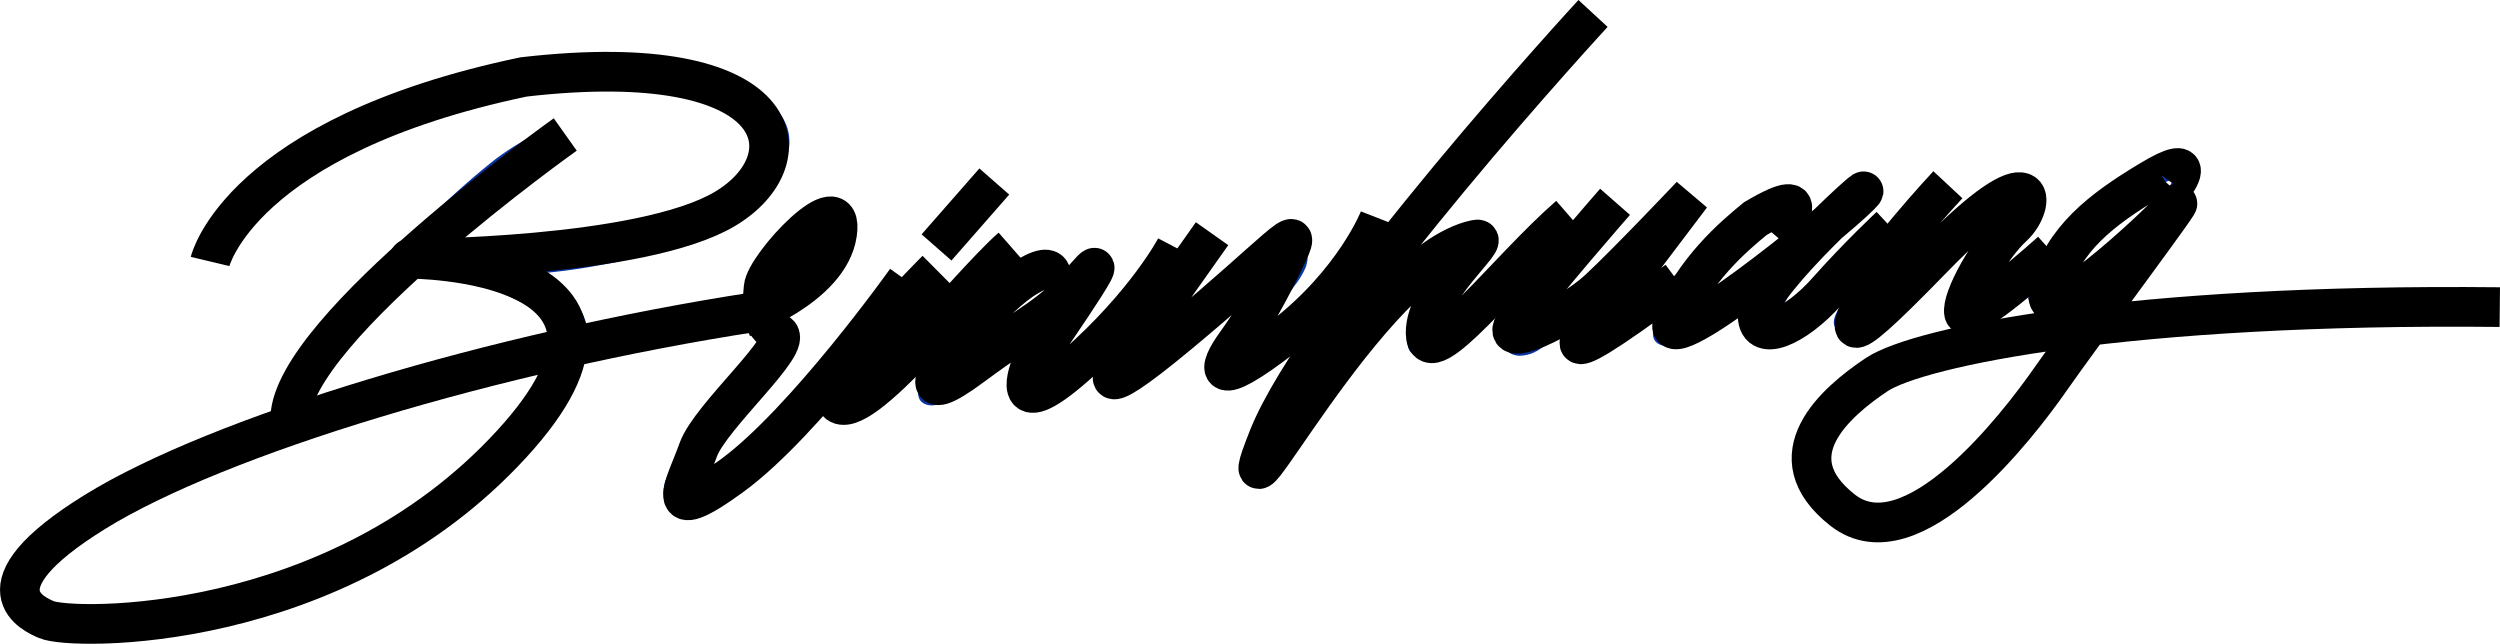 <svg xmlns="http://www.w3.org/2000/svg" viewBox="0 0 1259.99 324.46" class="marketing-lab">
  <title>Marketing Lab</title>
  <g id="Brianhuang">
    <path id="brianhuang_b" d="M280.14,153.43a5.87,5.87,0,0,0,1.29.39,5.13,5.13,0,0,0,1.38.06l.57,0q21.64.3,43.75-1.06l3.79-.29A264.62,264.62,0,0,0,389.76,141a110.41,110.41,0,0,0,31.91-15.59,52.6,52.6,0,0,0,10.4-9.57,22.5,22.5,0,0,0,4.44-8.14,14.61,14.61,0,0,0-.91-10.33,21.66,21.66,0,0,0-7.11-8.72,73.24,73.24,0,0,0-28.57-13.1,186,186,0,0,0-39.2-5.47,257.5,257.5,0,0,0-29,.58q-3.6.27-7.25.71a262.2,262.2,0,0,0-51.77,11.42,275.51,275.51,0,0,0-78.68,40.76A86.41,86.41,0,0,0,172,145.42l-.09.33a23.74,23.74,0,0,0-2.86,5.09l-.18.67a3.22,3.22,0,0,0,.9,3.5c.7.6,1,1.17.83,1.73a3.63,3.63,0,0,1-1.63,1.91,7.08,7.08,0,0,1-3.5,1.24,4.45,4.45,0,0,1-3.43-1,5,5,0,0,1-1.69-5.4,23.07,23.07,0,0,1,3.45-7.25,108.18,108.18,0,0,1,18.83-20.77,226.55,226.55,0,0,1,41.84-28.21,293.77,293.77,0,0,1,89-30.82Q327.26,64,341.1,63q12.7-1,25.48-.8a180.12,180.12,0,0,1,55,8.33,72,72,0,0,1,20,9.85,32.5,32.5,0,0,1,8,7.69,23,23,0,0,1,3.43,20.21,40.36,40.36,0,0,1-4,9.41,56.83,56.83,0,0,1-14.34,15.88A116.72,116.72,0,0,1,407,150a227.92,227.92,0,0,1-47.75,13.71,302.34,302.34,0,0,1-33.73,4.52l-1.33.1a7.61,7.61,0,0,0-2.17.49,2.85,2.85,0,0,0,.93.66,7.47,7.47,0,0,1,1,.49,1.73,1.73,0,0,1,.72.11,71.45,71.45,0,0,1,14.15,6.73,27.13,27.13,0,0,1,13.6,21.06c.07,1.08.22,1.69.43,1.84a1.35,1.35,0,0,0,.88.17,10.28,10.28,0,0,0,2.17-.49q5.54-1.23,11.22-2.31,12.83-2.76,25.69-5.7,15.53-3.12,31.22-4.81a38.73,38.73,0,0,1,5-.06,4.54,4.54,0,0,1,2.23.32,1.38,1.38,0,0,1,.79,1.57,2.66,2.66,0,0,1-1.33,1.8,9.47,9.47,0,0,1-2.34.75q-10.74,1.95-21.48,4.56-6.58,1.64-13.3,3.13-7.86,1.56-15.95,3.32-11.49,2.67-23.09,5a4.44,4.44,0,0,0-2.1.89,3.24,3.24,0,0,0-1,1.62l-.76,2.82a84.72,84.72,0,0,1-14.53,28.9,165.37,165.37,0,0,1-25.85,27.48,384.71,384.71,0,0,1-88.52,56.46,318.64,318.64,0,0,1-79.19,25.53,183.35,183.35,0,0,1-19.85,2.65,160.44,160.44,0,0,1-33.38-.88,56.37,56.37,0,0,1-17.31-5.34,25.14,25.14,0,0,1-8.31-6.36,17.12,17.12,0,0,1-3.41-16.15,29.42,29.42,0,0,1,3-7.06,54.73,54.73,0,0,1,9.84-11.63,167.15,167.15,0,0,1,28.37-21,401.84,401.84,0,0,1,70.28-33.79q40.62-14.79,81.75-26.05,38.39-10.73,77-19.67c2.49-.52,3.88-1,4.16-1.3a2.54,2.54,0,0,0,.51-.85,6.5,6.5,0,0,0-.38-3.38,17.33,17.33,0,0,0-4.11-8.14,39,39,0,0,0-10.85-8.6,135.63,135.63,0,0,0-27.51-10.9,3.47,3.47,0,0,0-1.95-.34,66,66,0,0,1-10.5-1q-3.06-.42-5.95-.69a36,36,0,0,0-4.65,0l-1.71.13c-1.39.11-2.7.15-3.93.14a4,4,0,0,0-1.94.63,6.3,6.3,0,0,0-1.36,1.25l-.47.36q-2.34,2.44-4.86,4.92-7,6.71-14,13.9-14.87,15.1-28.21,31.4a77,77,0,0,0-8.54,13,3.77,3.77,0,0,1-3.06,2.34,4.42,4.42,0,0,1-1.61-.2,4.59,4.59,0,0,1-3.38-4,18.48,18.48,0,0,1,.51-7.35,23.19,23.19,0,0,1,1.41-3.84,57,57,0,0,1,6.62-11.4A344.87,344.87,0,0,1,244.5,167q11.28-10.77,22.61-21.71c1.53-1.53,3.05-3,4.54-4.41A400.66,400.66,0,0,1,305,111.08a124.66,124.66,0,0,1,13.4-9,37.93,37.93,0,0,1,8.1-3.87,14.59,14.59,0,0,1,4.17-1,9.44,9.44,0,0,1,1.66,0q5.5.23,6.62,3a7.75,7.75,0,0,1,.52,4.91,12.71,12.71,0,0,1-2.5,4.42,17.21,17.21,0,0,1-3.46,3.19A96.14,96.14,0,0,1,321,120.75q-.86.39-1.47.6a4.32,4.32,0,0,1-1,.24,2.75,2.75,0,0,1-.9-.1,1.86,1.86,0,0,0-1.2-.39,1.11,1.11,0,0,0-.61.21,5.18,5.18,0,0,0-1.74.94,384.7,384.7,0,0,0-33.27,30.16,1,1,0,0,0-.32.51A1.7,1.7,0,0,1,280.14,153.43ZM106.46,339.56q4.13-.15,8.3-.47a281.69,281.69,0,0,0,61.78-12A370.26,370.26,0,0,0,272.36,280a296.61,296.61,0,0,0,30.22-23.75,126.74,126.74,0,0,0,24.09-27.84,66.22,66.22,0,0,0,7-14.83l.13-.5c.24-.88,0-1.3-.78-1.24l-.8.23q-4.92,1-9.7,2.2a30.62,30.62,0,0,0-3.36.74,1210.68,1210.68,0,0,0-127,36.16Q172.87,257.8,154,265.91a357.14,357.14,0,0,0-50.5,26.59A156.94,156.94,0,0,0,80.87,310a40.26,40.26,0,0,0-7.33,8.52,18.17,18.17,0,0,0-2.25,4.89q-1.62,6,3.8,9.94a29.77,29.77,0,0,0,9.27,4.17A76.31,76.31,0,0,0,106.46,339.56Z" transform="translate(-56.12 -30.22)" style="fill: #0a34a2"/>
    <path id="brianhuang_r" d="M391.3,273a83.39,83.39,0,0,1,9-17.26q17.52-26.19,36.55-51.86a4.66,4.66,0,0,0,.74-1.35l.09-.34c.12-.44-.19-.9-.92-1.39q-7.8-4.77-5.53-14.53l.27-1a33,33,0,0,1,3.86-8.75,112,112,0,0,1,19.45-23.74A54.26,54.26,0,0,1,468.39,143a32.18,32.18,0,0,1,7.56-2.53l.57,0q4-.3,5.86,1.66,1.59,1.68.78,4.66a9.44,9.44,0,0,1-.59,1.51,36.67,36.67,0,0,1-6.24,8.6,220.85,220.85,0,0,1-24.67,23.81c-1.85,1.34-2.93,2.61-3.26,3.82a3.09,3.09,0,0,0,1,3c.35.52.66,1,.92,1.4a16.77,16.77,0,0,0,3.76,3.93,4.87,4.87,0,0,1,1.74,5.23,25.47,25.47,0,0,1-2.94,6.73q-4.87,7.68-10.23,15.08-2.32,3.1-4.46,6.19-3,4.29-6.09,8.75-8.94,12.38-17.35,24.88-2.09,3.57-4,7.13c-.59,1.24-1.23,2.48-1.94,3.72a3.61,3.61,0,0,0-.46,1,3.4,3.4,0,0,0,0,1.95c.15,1.29.67,1.9,1.55,1.83a5,5,0,0,0,2.12-1,63.76,63.76,0,0,0,8.93-6.21,342,342,0,0,0,25.66-24.05q29-30.15,55.5-61.43l.24-.18a12.19,12.19,0,0,1,3.7-3.37,5.23,5.23,0,0,1,2-.64,2.34,2.34,0,0,1,1.57.37,1.91,1.91,0,0,1,.74,2.06,4.44,4.44,0,0,1-.5,1.17,6.84,6.84,0,0,1-.84,1,.71.71,0,0,0-.28.35q-9.3,10.29-19.24,21.61-16.81,19.49-34.82,39t-36,35.65a36.57,36.57,0,0,1-10.06,6.94,18.24,18.24,0,0,1-5.82,1.58,11.45,11.45,0,0,1-6.19-1.16Q388.46,283.49,391.3,273Zm68.34-105.31-.09.34a58.21,58.21,0,0,0,5.27-4.71q2.93-2.91,5.26-5.68a17.71,17.71,0,0,0,3-4.46,163.26,163.26,0,0,0-12,12.62,3.16,3.16,0,0,0-.51.52c-.19.24-.38.46-.56.7A1.8,1.8,0,0,0,459.64,167.72Z" transform="translate(-56.12 -30.22)" style="fill: #0a34a2"/>
    <path id="brianhuang_i" d="M559.15,174.17a9.13,9.13,0,0,1,2.88-1,1.33,1.33,0,0,1,1.48.7,1.42,1.42,0,0,1,.36,1.44l-.33.51a5.74,5.74,0,0,1-1.44,1.9q-6,5.82-19.72,18.24T514.7,220.21q-14,11.86-20.91,16.13a34.33,34.33,0,0,1-10.43,4.21l-1.52.11q-9.85.75-10.7-7.79a16.1,16.1,0,0,1,.56-4.11,21.13,21.13,0,0,1,2.44-5.55,122.19,122.19,0,0,1,9.33-14.52q9-11.9,17.74-23.61c.77-1,1.54-2,2.28-2.94a113.57,113.57,0,0,1,9.39-10.63,21.85,21.85,0,0,1,3.65-3.2,13.19,13.19,0,0,1,5.57-2.05,6.81,6.81,0,0,1,3.72.69q3.58,1.85,2.5,5.82a5.9,5.9,0,0,1-.55,1.35,24.39,24.39,0,0,1-3.58,5q-14,16.67-26.18,34.17l-4.1,5.51a19.54,19.54,0,0,0-2.82,4.93c-.24.89,0,1.3.59,1.26a2.38,2.38,0,0,0,.8-.23q3.64-1.08,12.64-7.54t19.67-15q10.68-8.52,19.75-16t12.92-10.66ZM533,144.8q1.84-6.81,8.46-12a18,18,0,0,1,9.63-4,13,13,0,0,1,2.94.11q3.9.67,3.14,3.49a8.73,8.73,0,0,1-1.25,2.54,50,50,0,0,1-6.21,7.13q-3.27,3.18-6.22,6.49c-.74.92-1.55,1.85-2.42,2.78a2.91,2.91,0,0,1-.52.53,3.29,3.29,0,0,1-.79.87c-1.38,1.41-2.44,2.14-3.2,2.2s-1.71-.52-2.49-1.76A9.75,9.75,0,0,1,533,144.8Z" transform="translate(-56.12 -30.22)" style="fill: #0a34a2"/>
    <path id="brianhuang_a" d="M576.88,197.64a10.51,10.51,0,0,0-3.15,2l-.56.69q-4.84,4.11-9.71,8.38Q557,214.28,550.38,220a134.38,134.38,0,0,1-12.63,9.58,32.52,32.52,0,0,1-6.59,3.75,16.29,16.29,0,0,1-4.78,1.18,8.21,8.21,0,0,1-4.09-.67q-3.48-1.51-3.45-5.75a16,16,0,0,1,.55-4.1,19.19,19.19,0,0,1,1.66-4q14.36-27.57,41.86-48.85a63.24,63.24,0,0,1,11.3-6.71,6.52,6.52,0,0,1,1.7-.78,26.41,26.41,0,0,1,7-1.66q5.5-.42,8.49,2.92c1.26,1.75,1.72,3.34,1.4,4.77s-.52,2.26-.58,2.49a19.57,19.57,0,0,1-3.79,7.11.23.23,0,0,0-.23.18,3.28,3.28,0,0,1-.52.53c-.5.47-1,.85-1.33,1.15a2.25,2.25,0,0,1-1.16.5,1.52,1.52,0,0,1-.71-.11c-.61-.06-.95-.28-1-.65a5.21,5.21,0,0,1-.1-1.38,1.2,1.2,0,0,0,0-.65,23.3,23.3,0,0,0,.28-3.11c0-1.08-.05-1.64-.28-1.68a2.4,2.4,0,0,0-.55,0,6.37,6.37,0,0,0-2.12,1A83,83,0,0,0,568,183.86a148,148,0,0,0-28.2,32.7l-.09.33a1.91,1.91,0,0,0-.37.68l-.09.33a1.2,1.2,0,0,0,0,.65,18.42,18.42,0,0,0,4.34-2.28,4.78,4.78,0,0,1,.89-.56,306.13,306.13,0,0,0,36.77-27.34,64.93,64.93,0,0,0,10.1-10.51A62.92,62.92,0,0,1,596,172.3l1.12-1.39a23,23,0,0,1,4.21-3.89,10.64,10.64,0,0,1,5.66-2.38,6.92,6.92,0,0,1,2.19.16q4,1.15,3.44,5.1l-.21,1.48a14.54,14.54,0,0,1-2.12,4.38q-2.74,3.94-5.63,7.74-3.4,4.32-5.41,6.92-2.47,2.94-4.54,5.78a83.88,83.88,0,0,0-4.94,7.94,73.81,73.81,0,0,0-4.62,8.8l-1.1,2.68L584,216c-.33,1.22-.18,1.81.45,1.76a5.1,5.1,0,0,0,2.13-1q4.7-3,9.16-6.38c2.22-1.8,4.42-3.53,6.62-5.22q23.43-17.22,39.06-33a22.52,22.52,0,0,1,4.37-3.1,2.49,2.49,0,0,1,1.27-.58,1.41,1.41,0,0,1,1.19.39,1.08,1.08,0,0,1,.4,1.27,3.53,3.53,0,0,1-.41.85,25.45,25.45,0,0,1-3.46,3.84q-3.75,3.53-8.29,7.94-12.4,12.15-26.66,25.35A239,239,0,0,1,585,228.55a19.43,19.43,0,0,1-8.69,3.26l-1.33.1a8.53,8.53,0,0,1-7.31-3.83,13.37,13.37,0,0,1-.92-10.33l.14-.5a56.45,56.45,0,0,1,7.28-15.18c.46-.79.91-1.53,1.34-2.21A2.21,2.21,0,0,0,576,199C576.16,198.67,576.47,198.22,576.88,197.64Z" transform="translate(-56.12 -30.22)" style="fill: #0a34a2"/>
    <path id="brianhuang_n" d="M638.62,201.84a7.15,7.15,0,0,0,2.87-1.68,2,2,0,0,0,.71-.54q15.67-11.93,30.11-24.72l.47-.36a.77.77,0,0,0,.28-.35q7.59-6.75,15.76-12.9c2-1.34,3.94-2.63,5.88-3.86a31.42,31.42,0,0,1,6.83-3.28,23,23,0,0,1,4.5-.83,9.62,9.62,0,0,1,7,1.74q3.12,2.85,1.64,8.33l-.36,1.33a43.08,43.08,0,0,1-5.47,9.19q-3.49,4.65-5.81,8.08c-1.55,2.28-3,4.51-4.32,6.66q-2.65,4.28-7.2,10.79a3.66,3.66,0,0,1-.65,1c-.78,1-1.59,2.17-2.42,3.43a8.43,8.43,0,0,0-1.41,2.79c-.1.6,0,.89.42.86a4.41,4.41,0,0,0,1.42-.43q7.77-3.36,18.37-12.61t20.47-18.95q9.83-9.52,15.74-14.2l.47-.36a8.46,8.46,0,0,1,1.58-1,2.82,2.82,0,0,1,1-.32,1.6,1.6,0,0,1,1.33.54,1.11,1.11,0,0,1,.26,1.12l-.09.33a5.37,5.37,0,0,1-1.17,1.55.82.82,0,0,0-.28.35q-5.46,6.44-20.74,21.65A351.75,351.75,0,0,1,696,211.94q-14.55,11.51-21.57,12a7.52,7.52,0,0,1-2.37-.15q-6.31-2.76-4.94-9.86l.59-2.16A35.47,35.47,0,0,1,672.83,201q3.54-5.46,5.85-9.22c1.54-2.5,3.12-5,4.71-7.43s3.68-5.45,6.25-9l.56-.7a12.1,12.1,0,0,0,1.44-2.54l-.53-.13-1.27.59-.47.36A102.33,102.33,0,0,0,678,180.81q-15.48,12.56-29.62,26.3a34.54,34.54,0,0,1-2.76,2.65q-4.77,4.59-9.5,9c-1.82,1.66-3.67,3.26-5.58,4.81a22.2,22.2,0,0,1-6.64,3.92,14.91,14.91,0,0,1-5.43,1.55,9.25,9.25,0,0,1-5.91-1.5,6.36,6.36,0,0,1-2.19-7,12.85,12.85,0,0,1,.73-2,127,127,0,0,1,13.3-22.3q12-16.66,24.77-33.08a25.9,25.9,0,0,1,4.82-4.76,13.48,13.48,0,0,1,6.23-2.42,8.08,8.08,0,0,1,4.57.95,5,5,0,0,1,2,5.7,10.47,10.47,0,0,1-1.33,2.86c-1.62,2.29-3.26,4.48-4.94,6.55q-1.22,1.73-2.37,3.27-9,11.89-17.79,23.78a.71.71,0,0,0-.28.35A9.42,9.42,0,0,0,638.62,201.84Z" transform="translate(-56.12 -30.22)" style="fill: #0a34a2"/>
    <path id="brianhuang_h" d="M741.92,193.58l1.5-1.41,3.55-3.52c.69-.7,1.31-1.4,1.87-2.09q9.63-10.16,20-19.56a164.65,164.65,0,0,1,28.42-20.53,12.67,12.67,0,0,1,4.91-1.67,5.25,5.25,0,0,1,4.92,2.39,8.07,8.07,0,0,1,.67,6.45l-.6,1.5a47.07,47.07,0,0,1-4.25,8.13q-3.9,6.15-8,12.31-4.51,7-8.34,14.28l0,.17a12.75,12.75,0,0,0-.73,2l-.27,1a6.37,6.37,0,0,0,1.77-.71,16.67,16.67,0,0,0,1.48-1,2,2,0,0,0,.7-.54q15.71-10.62,30.24-22.46,9.25-7.37,19-14a.85.85,0,0,0,.42-.19,14.9,14.9,0,0,1,3.3-1.88,2.29,2.29,0,0,1,.8-.22,1.17,1.17,0,0,1,1.15.56.79.79,0,0,1,.15.8,2.31,2.31,0,0,1-.6.86,21.54,21.54,0,0,1-2,1.78q-27.4,22.23-53.6,45.51a47.79,47.79,0,0,1-6.61,5.22,19.7,19.7,0,0,1-8.27,3.07,11.06,11.06,0,0,1-3.27-.24c-3.12-.85-4.7-3.22-4.76-7.11a25.21,25.21,0,0,1,.79-4.29,35.13,35.13,0,0,1,3.26-7.89,188.78,188.78,0,0,1,16.31-27.24c.86-1.36,1.72-2.67,2.55-3.93.44-.68.85-1.31,1.26-1.88a1.58,1.58,0,0,0-.72-.11l-.38,0a4.69,4.69,0,0,1-.89.55.77.77,0,0,1-.28.35,97.82,97.82,0,0,0-12.3,9.71,446.5,446.5,0,0,0-48.19,51,42.81,42.81,0,0,0-4.74,7.18q-.74,1.36-1.44,2.55a30.46,30.46,0,0,1-8.79,8.8,29,29,0,0,1-12,5l-1.71.13c-1.64.13-2.6,0-2.86-.43-.09-.1-.09-.32,0-.65a12.49,12.49,0,0,1,2.22-3.42,46.84,46.84,0,0,0,5.57-8.87c.68-1.14,1.28-2.21,1.81-3.23A743.88,743.88,0,0,1,749.8,155q14.12-19.11,28.88-37.95,2.52-3.12,4.89-6.39Q794,97.48,808,81.46q6-6.94,10.64-12.51a8.2,8.2,0,0,0,.61-.86c2.52-2.89,4.86-5.84,7-8.82a34.55,34.55,0,0,1,15.51-10.61A27.07,27.07,0,0,1,847.3,47l1.61-.45,1.18-.25,1.09.08a1.71,1.71,0,0,1,1.39,1,3.44,3.44,0,0,1,.13,2.26,5.58,5.58,0,0,1-1.11,2,79,79,0,0,0-6.16,7,24.49,24.49,0,0,0-2,2.59q-36.4,42.42-69.95,85.92-15.84,20.72-29.67,42.24c-.62.91-1.17,1.82-1.67,2.73l-.74,1.35h.19A.41.41,0,0,0,741.92,193.58Z" transform="translate(-56.12 -30.22)" style="fill: #0a34a2"/>
    <path id="brianhuang_u" d="M851,189.62c-.53.58-1.14,1.22-1.82,1.92l-5.06,4.94a73,73,0,0,1-12.15,9.86,18.55,18.55,0,0,1-8.64,3.1l-1.52.11q-8-.69-7.33-7.89A20.56,20.56,0,0,1,815,199a29.51,29.51,0,0,1,3.4-7.74A321.13,321.13,0,0,1,852,141.92l0-.16a30.74,30.74,0,0,1,4.36-4.4c2.81-2.16,5.42-3.34,7.82-3.52a7.88,7.88,0,0,1,4.39,1q2.52,1.59,2.42,3.39a14.77,14.77,0,0,1-.3,2.46,11.14,11.14,0,0,1-2.73,4.59,215.45,215.45,0,0,0-28.85,39.9l-4,6.48-.22.83a3.55,3.55,0,0,0,1.08-.25,3.76,3.76,0,0,0,1-.56h.19a81.34,81.34,0,0,0,11.7-8.21q4.88-4.26,9.8-8.7c1-.84,2-1.73,3.14-2.68a43.25,43.25,0,0,0,3.69-4q8.12-10,16.71-19.8l5.41-6.26a41.78,41.78,0,0,1,3.37-3.51A13.48,13.48,0,0,1,898.5,135a9,9,0,0,1,3.75.53c2.52,1.22,3.42,3.15,2.7,5.81a12.54,12.54,0,0,1-1.1,2.68,16.67,16.67,0,0,1-2.61,3.45l-9.33,11.11q-3.78,4.35-7.61,8.87a142.69,142.69,0,0,0-12.11,15.87,30.41,30.41,0,0,0-3.37,6.27l-.14.5c-.21.77-.06,1.14.45,1.1l.38,0a13.81,13.81,0,0,0,4.1-1.77q2.53-1.5,4.73-3c1.45-1,2.42-1.73,2.88-2.09q15.22-11.56,26.6-22,8.1-7.28,17.67-15.15c.94-.73,1.87-1.39,2.78-2a4.38,4.38,0,0,1,2.31-1,2.21,2.21,0,0,1,1.52.53,1.26,1.26,0,0,1,.55,1.42,4.5,4.5,0,0,1-1.07,1.87,16.64,16.64,0,0,1-2.48,2.3c-1.65,1.54-4.33,4.07-8,7.6Q910,168.55,893.81,182.7t-24.87,18.71q-8.67,4.56-11.7,4.79-6.07.47-7.22-6.92a18.73,18.73,0,0,1,.67-5.9l1-3.66-.38,0A.39.39,0,0,0,851,189.62Z" transform="translate(-56.12 -30.22)" style="fill: #0a34a2"/>
    <path id="brianhuang_2a" d="M947.22,167.71a10.51,10.51,0,0,0-3.15,2l-.56.7q-4.83,4.09-9.71,8.37-6.51,5.53-13.08,11.24a133,133,0,0,1-12.63,9.57,32.26,32.26,0,0,1-6.59,3.75,16.23,16.23,0,0,1-4.77,1.18,8.23,8.23,0,0,1-4.1-.67q-3.48-1.51-3.45-5.75a16.09,16.09,0,0,1,.56-4.1,18.62,18.62,0,0,1,1.65-4q14.36-27.57,41.86-48.85a63.24,63.24,0,0,1,11.3-6.71,6.52,6.52,0,0,1,1.7-.78,26.5,26.5,0,0,1,7-1.66q5.5-.42,8.49,2.93,1.89,2.61,1.4,4.77c-.32,1.43-.52,2.26-.58,2.48a19.42,19.42,0,0,1-3.79,7.11.24.24,0,0,0-.23.18,3.28,3.28,0,0,1-.52.53c-.5.47-.94.85-1.33,1.16a2.2,2.2,0,0,1-1.16.49,1.54,1.54,0,0,1-.71-.11c-.61-.06-.95-.28-1-.65a4.83,4.83,0,0,1-.09-1.38,1.2,1.2,0,0,0,0-.65,21.74,21.74,0,0,0,.28-3.1c.05-1.09,0-1.65-.28-1.69a3.11,3.11,0,0,0-.55,0,6.48,6.48,0,0,0-2.12,1,82.73,82.73,0,0,0-12.64,8.92,148.44,148.44,0,0,0-28.19,32.7l-.09.33a1.84,1.84,0,0,0-.37.68l-.09.33a1.11,1.11,0,0,0,0,.65,18.55,18.55,0,0,0,4.33-2.28,5.12,5.12,0,0,1,.89-.56,306.33,306.33,0,0,0,36.77-27.33,65,65,0,0,0,10.1-10.52,64.69,64.69,0,0,1,4.67-5.56l1.12-1.38a22.73,22.73,0,0,1,4.21-3.9,10.64,10.64,0,0,1,5.67-2.38,6.88,6.88,0,0,1,2.18.16q4,1.15,3.45,5.1l-.22,1.48a14.43,14.43,0,0,1-2.12,4.38q-2.74,3.94-5.63,7.75-3.4,4.32-5.41,6.91c-1.64,2-3.16,3.89-4.54,5.79a82.23,82.23,0,0,0-4.94,7.93,77.69,77.69,0,0,0-4.62,8.8l-1.1,2.68-.09.34c-.33,1.21-.18,1.8.46,1.75a5.08,5.08,0,0,0,2.12-1c3.13-2,6.19-4.1,9.16-6.39,2.22-1.79,4.42-3.53,6.62-5.22q23.43-17.22,39.06-33a22.52,22.52,0,0,1,4.37-3.1,2.49,2.49,0,0,1,1.27-.58,1.41,1.41,0,0,1,1.19.39,1.07,1.07,0,0,1,.4,1.27,3.36,3.36,0,0,1-.41.85,25.45,25.45,0,0,1-3.46,3.84q-3.75,3.53-8.29,7.94-12.39,12.15-26.66,25.35a236.7,236.7,0,0,1-24.79,20.49,19.39,19.39,0,0,1-8.69,3.26l-1.32.11a8.6,8.6,0,0,1-7.32-3.84,13.41,13.41,0,0,1-.91-10.33l.13-.49a56.46,56.46,0,0,1,7.28-15.18q.69-1.2,1.35-2.22a2.35,2.35,0,0,0,.41-.84C946.5,168.74,946.81,168.28,947.22,167.71Z" transform="translate(-56.12 -30.22)" style="fill: #0a34a2"/>
    <path id="brianhuang_2n" d="M1009,171.9a7.15,7.15,0,0,0,2.87-1.68,2,2,0,0,0,.71-.54q15.68-11.93,30.11-24.72l.47-.36a.77.77,0,0,0,.28-.35q7.59-6.75,15.76-12.9,3-2,5.88-3.86a31.42,31.42,0,0,1,6.83-3.28,23.71,23.71,0,0,1,4.5-.83,9.58,9.58,0,0,1,7,1.75q3.12,2.85,1.64,8.32l-.36,1.33a43.08,43.08,0,0,1-5.47,9.19q-3.5,4.65-5.81,8.08c-1.55,2.28-3,4.51-4.32,6.67q-2.65,4.26-7.2,10.78a3.53,3.53,0,0,1-.65,1c-.78,1-1.59,2.18-2.42,3.43a8.61,8.61,0,0,0-1.41,2.79c-.1.6,0,.89.42.86a4.41,4.41,0,0,0,1.42-.43q7.77-3.36,18.37-12.61T1098,145.62q9.83-9.52,15.74-14.2l.47-.36a8.46,8.46,0,0,1,1.58-1,3.06,3.06,0,0,1,1-.32,1.59,1.59,0,0,1,1.34.55,1.09,1.09,0,0,1,.26,1.11l-.09.34a5.51,5.51,0,0,1-1.17,1.55.69.69,0,0,0-.28.34q-5.46,6.44-20.74,21.65A350,350,0,0,1,1066.31,182q-14.55,11.5-21.57,12a7.85,7.85,0,0,1-2.37-.14q-6.31-2.78-4.94-9.87l.59-2.15a35.51,35.51,0,0,1,5.15-10.8q3.54-5.46,5.85-9.22c1.54-2.5,3.12-5,4.71-7.42s3.68-5.46,6.25-9l.56-.69a12.42,12.42,0,0,0,1.44-2.55l-.53-.12-1.27.58-.47.36a102.33,102.33,0,0,0-11.42,7.86q-15.48,12.56-29.62,26.3a32.87,32.87,0,0,1-2.76,2.65q-4.77,4.59-9.5,9c-1.82,1.66-3.67,3.26-5.58,4.81a22.2,22.2,0,0,1-6.64,3.92,14.91,14.91,0,0,1-5.43,1.55,9.19,9.19,0,0,1-5.91-1.5,6.36,6.36,0,0,1-2.19-7,13.23,13.23,0,0,1,.73-2,127.91,127.91,0,0,1,13.29-22.3q12-16.66,24.78-33.08a26.22,26.22,0,0,1,4.82-4.76,13.48,13.48,0,0,1,6.23-2.42,8.08,8.08,0,0,1,4.57,1,5,5,0,0,1,2,5.7,10.78,10.78,0,0,1-1.33,2.86c-1.62,2.29-3.26,4.48-4.94,6.55q-1.21,1.73-2.37,3.27-9,11.9-17.79,23.78a.71.71,0,0,0-.28.35A9.6,9.6,0,0,0,1009,171.9Z" transform="translate(-56.12 -30.22)" style="fill: #0a34a2"/>
    <path id="brianhuang_g" d="M1122.5,162.06a12.54,12.54,0,0,0-1.8.91,6.44,6.44,0,0,0-1.27,1,3.27,3.27,0,0,0-.5.53l-4.71,4q-5.16,4.4-10.67,8.68a58.45,58.45,0,0,1-9.56,6.45,20.77,20.77,0,0,1-7.23,2.32,8.46,8.46,0,0,1-4.78-.84q-4.63-2.16-3.39-8.63l.21-.83a30.77,30.77,0,0,1,3.92-9,122.66,122.66,0,0,1,11.2-15.24,178.24,178.24,0,0,1,29.61-28.25,76.12,76.12,0,0,1,23.18-12.16,22.43,22.43,0,0,1,5.09-1.14,20.83,20.83,0,0,1,3.7,0c3.32.55,4.77,2.36,4.37,5.44l-.08.33q-1.85,7.35-9.44,12.63a1.71,1.71,0,0,1-.84.41l-.57.05a1.59,1.59,0,0,1-.72-.09c-.32-.19-.45-.42-.38-.7l.15-.58.12-.5a12.19,12.19,0,0,1,1-1.89c.18-.24.38-.53.59-.87l0-.17a8.75,8.75,0,0,0,.83-1.46c.16-.4.25-.65.28-.76a3,3,0,0,0,.1-1.15q-6.51,2.42-17.28,11.1a222.79,222.79,0,0,0-20.76,19.09q-10,10.41-13.83,17.61a4.68,4.68,0,0,0,1.49-.38,6.26,6.26,0,0,0,1.41-.87,4,4,0,0,0,.66-.39q10.23-6.19,20.06-13c1.64-1.14,3.22-2.26,4.73-3.39,1-.64,2-1.27,2.88-1.9a30.66,30.66,0,0,1,2.92-2.07,42.16,42.16,0,0,0,9-7.7,35.52,35.52,0,0,1,7.52-6.42,10.43,10.43,0,0,1,3.1-1.69,12.25,12.25,0,0,1,1.67-.4,4.65,4.65,0,0,1,2.48.41,3.7,3.7,0,0,1,2,4.53,5.22,5.22,0,0,1-.48,1.18,36.18,36.18,0,0,1-4.07,7.4q-4.85,6.81-10.22,13.51-5.6,6.9-11.93,15.23t-11.23,15.33a.74.74,0,0,0-.27.35,8.48,8.48,0,0,0-1,1.89l0,.17c.06.21.55.27,1.43.18l.95-.09q4.58-.6,11.78-1.29l18.63-1.25c8.41-.59,39.18-2.23,48.85-2.94,10-.75,54.25-3.05,60.86-3.63s22.5-1.53,25.91-1.86l6.34-.72a9.06,9.06,0,0,1,1.75-.33,22.86,22.86,0,0,1,2.88-.44l1.32-.13a11.48,11.48,0,0,1,4.22.9.32.32,0,0,1,.1.31,2.46,2.46,0,0,1,1.29.77,1.33,1.33,0,0,1,.25,1.2l-.12.5a7.47,7.47,0,0,1-4,4.3,42,42,0,0,1-13.55,3.9,17.55,17.55,0,0,1-7.29-.65c-3.19-.56-43.51.93-55.73,1.51s-59.42,2.92-69.85,3.76-28.86,2-33.54,2.43l-5.49.53a5.77,5.77,0,0,0-4.6,2.89l-11.24,15.41c-2.4,3.16-4.72,6.31-7,9.46a408.23,408.23,0,0,1-34,41.2,151.66,151.66,0,0,1-18.12,17q-17.74,14.08-38.43,16.24-13.82,1.32-22.13-5.36-10.47-9.09-14.18-20.12a37,37,0,0,1-1.21-21,45.13,45.13,0,0,1,2.2-6.56q5.57-13.4,24.84-24.69a136.17,136.17,0,0,1,28-11.32A379,379,0,0,1,1064.59,200l27.85-5c1-.21,2-.35,2.88-.44a6.69,6.69,0,0,0,2.07-.52,4.82,4.82,0,0,0,1.76-1.47q9.21-12.45,20.08-26.36C1120.47,164.75,1121.56,163.35,1122.5,162.06ZM990.13,284.2a18.82,18.82,0,0,0,12.93,3,30.37,30.37,0,0,0,3.07-.46,54,54,0,0,0,18.73-7.67,107.84,107.84,0,0,0,19.75-16.87,404,404,0,0,0,47.89-60,8.71,8.71,0,0,1,.58-.87l.13-.5c.14-.56,0-.81-.55-.76l-2.46.23-8.12,1.44-17,2.94a403.31,403.31,0,0,0-41.2,8.85,112.77,112.77,0,0,0-28.57,11.54q-16.6,10.22-18.95,16.63t-2.76,8.08a25,25,0,0,0,1.85,17.73A41.22,41.22,0,0,0,990.13,284.2Z" transform="translate(-56.12 -30.22)" style="fill: #0a34a2"/>
  </g>
  <g id="brianhuang_masks">
    <path id="mask_b_vertical" d="M341,98S203.8,195.45,202.4,240.72" transform="translate(-56.12 -30.22)" style="fill: none;stroke: #000;stroke-miterlimit: 10;stroke-width: 20px"/>
    <path id="mask_b" d="M162,162s15-63,158-93c134.5-15.5,143.5,41.5,101.5,66.5s-159.1,25.14-159.1,25.14S399.78,160.47,314,254c-88.5,96.5-222,94-234.5,88.5-5.34-2.35-38.21-15.46,24.39-54.23S306.5,207.5,436.5,187.5" transform="translate(-56.12 -30.22)" style="fill: none;stroke: #000;stroke-miterlimit: 10;stroke-width: 20px"/>
    <path id="mask_r" d="M430.76,190.15S474,175,478,148s-36,16-37,27-1.64,18.39,7.18,23.19S414,240,408,257s-20,40,17,13,87.88-98.49,87.88-98.49" transform="translate(-56.12 -30.22)" style="fill: none;stroke: #000;stroke-miterlimit: 10;stroke-width: 20px"/>
    <line id="mask_i_dot" x1="501.12" y1="91.48" x2="472" y2="124.71" style="fill: none;stroke: #000;stroke-miterlimit: 10;stroke-width: 20px"/>
    <path id="mask_i" d="M528.13,166.24S472,222,478,233c11,12,65.88-58.64,88-78" transform="translate(-56.12 -30.22)" style="fill: none;stroke: #000;stroke-miterlimit: 10;stroke-width: 20px"/>
    <path id="mask_a" d="M583.76,177.16s8.92-18.44-9.42-7.8-41.86,42.45-41.86,42.45-18,26.37,13.75,2.78,38.68-23.87,57.22-45.23-27.72,45-27.72,45-13,31.34,22.64,0S648.69,155,648.69,155" transform="translate(-56.12 -30.22)" style="fill: none;stroke: #000;stroke-miterlimit: 10;stroke-width: 20px"/>
    <path id="mask_n" d="M667,148l-46.91,66.33s-17.91,24.06,30.5-16.14S714,139,705,158s-16.85,33-25.92,45.48S666.62,228,702.81,200s48.52-59.6,48.52-59.6" transform="translate(-56.12 -30.22)" style="fill: none;stroke: #000;stroke-miterlimit: 10;stroke-width: 20px"/>
    <path id="mask_h" d="M859,37S720.54,187.2,695.27,251.1,746,162,800,151c9-2-25.73,25.39-25.37,47.19S816.14,165.82,847,139" transform="translate(-56.12 -30.22)" style="fill: none;stroke: #000;stroke-miterlimit: 10;stroke-width: 20px"/>
    <path id="mask_u" d="M870.1,131.94S835,172,821,191c-13.46,18.26,26-1,41-15s46.46-47.25,46.46-47.25l-47.6,62.88s-36.81,37.74,40.67-19.95" transform="translate(-56.12 -30.22)" style="fill: none;stroke: #000;stroke-miterlimit: 10;stroke-width: 20px"/>
    <path id="mask_a-2" data-name="mask_a" d="M951,149s24.61-29.2-10.19-8.6c-11.81,9.6-30.46,25.95-41.13,50.78s80.3-48.67,93.81-62.43S943,172,942,188s19,7,35-11,31.74-32.65,31.74-32.65" transform="translate(-56.12 -30.22)" style="fill: none;stroke: #000;stroke-miterlimit: 10;stroke-width: 20px"/>
    <path id="mask_n-2" data-name="mask_n" d="M1037.85,123.33S999,165,996,178s-21,39.27,34-17.36,52.33-26.94,40.66-16.29S1044.41,180.93,1046,188s44-31,44-31" transform="translate(-56.12 -30.22)" style="fill: none;stroke: #000;stroke-miterlimit: 10;stroke-width: 20px"/>
    <path id="mask_g" d="M1152,123.33s13-17.33-12-2.33-44,29.68-51,55,53.92-31.36,63.46-42.18-46.59,64.12-63,87.65-70,93.14-104.72,65.83S981,233,1002,219s127-36,314-34" transform="translate(-56.12 -30.22)" style="fill: none;stroke: #000;stroke-miterlimit: 10;stroke-width: 20px"/>
  </g>
</svg>
